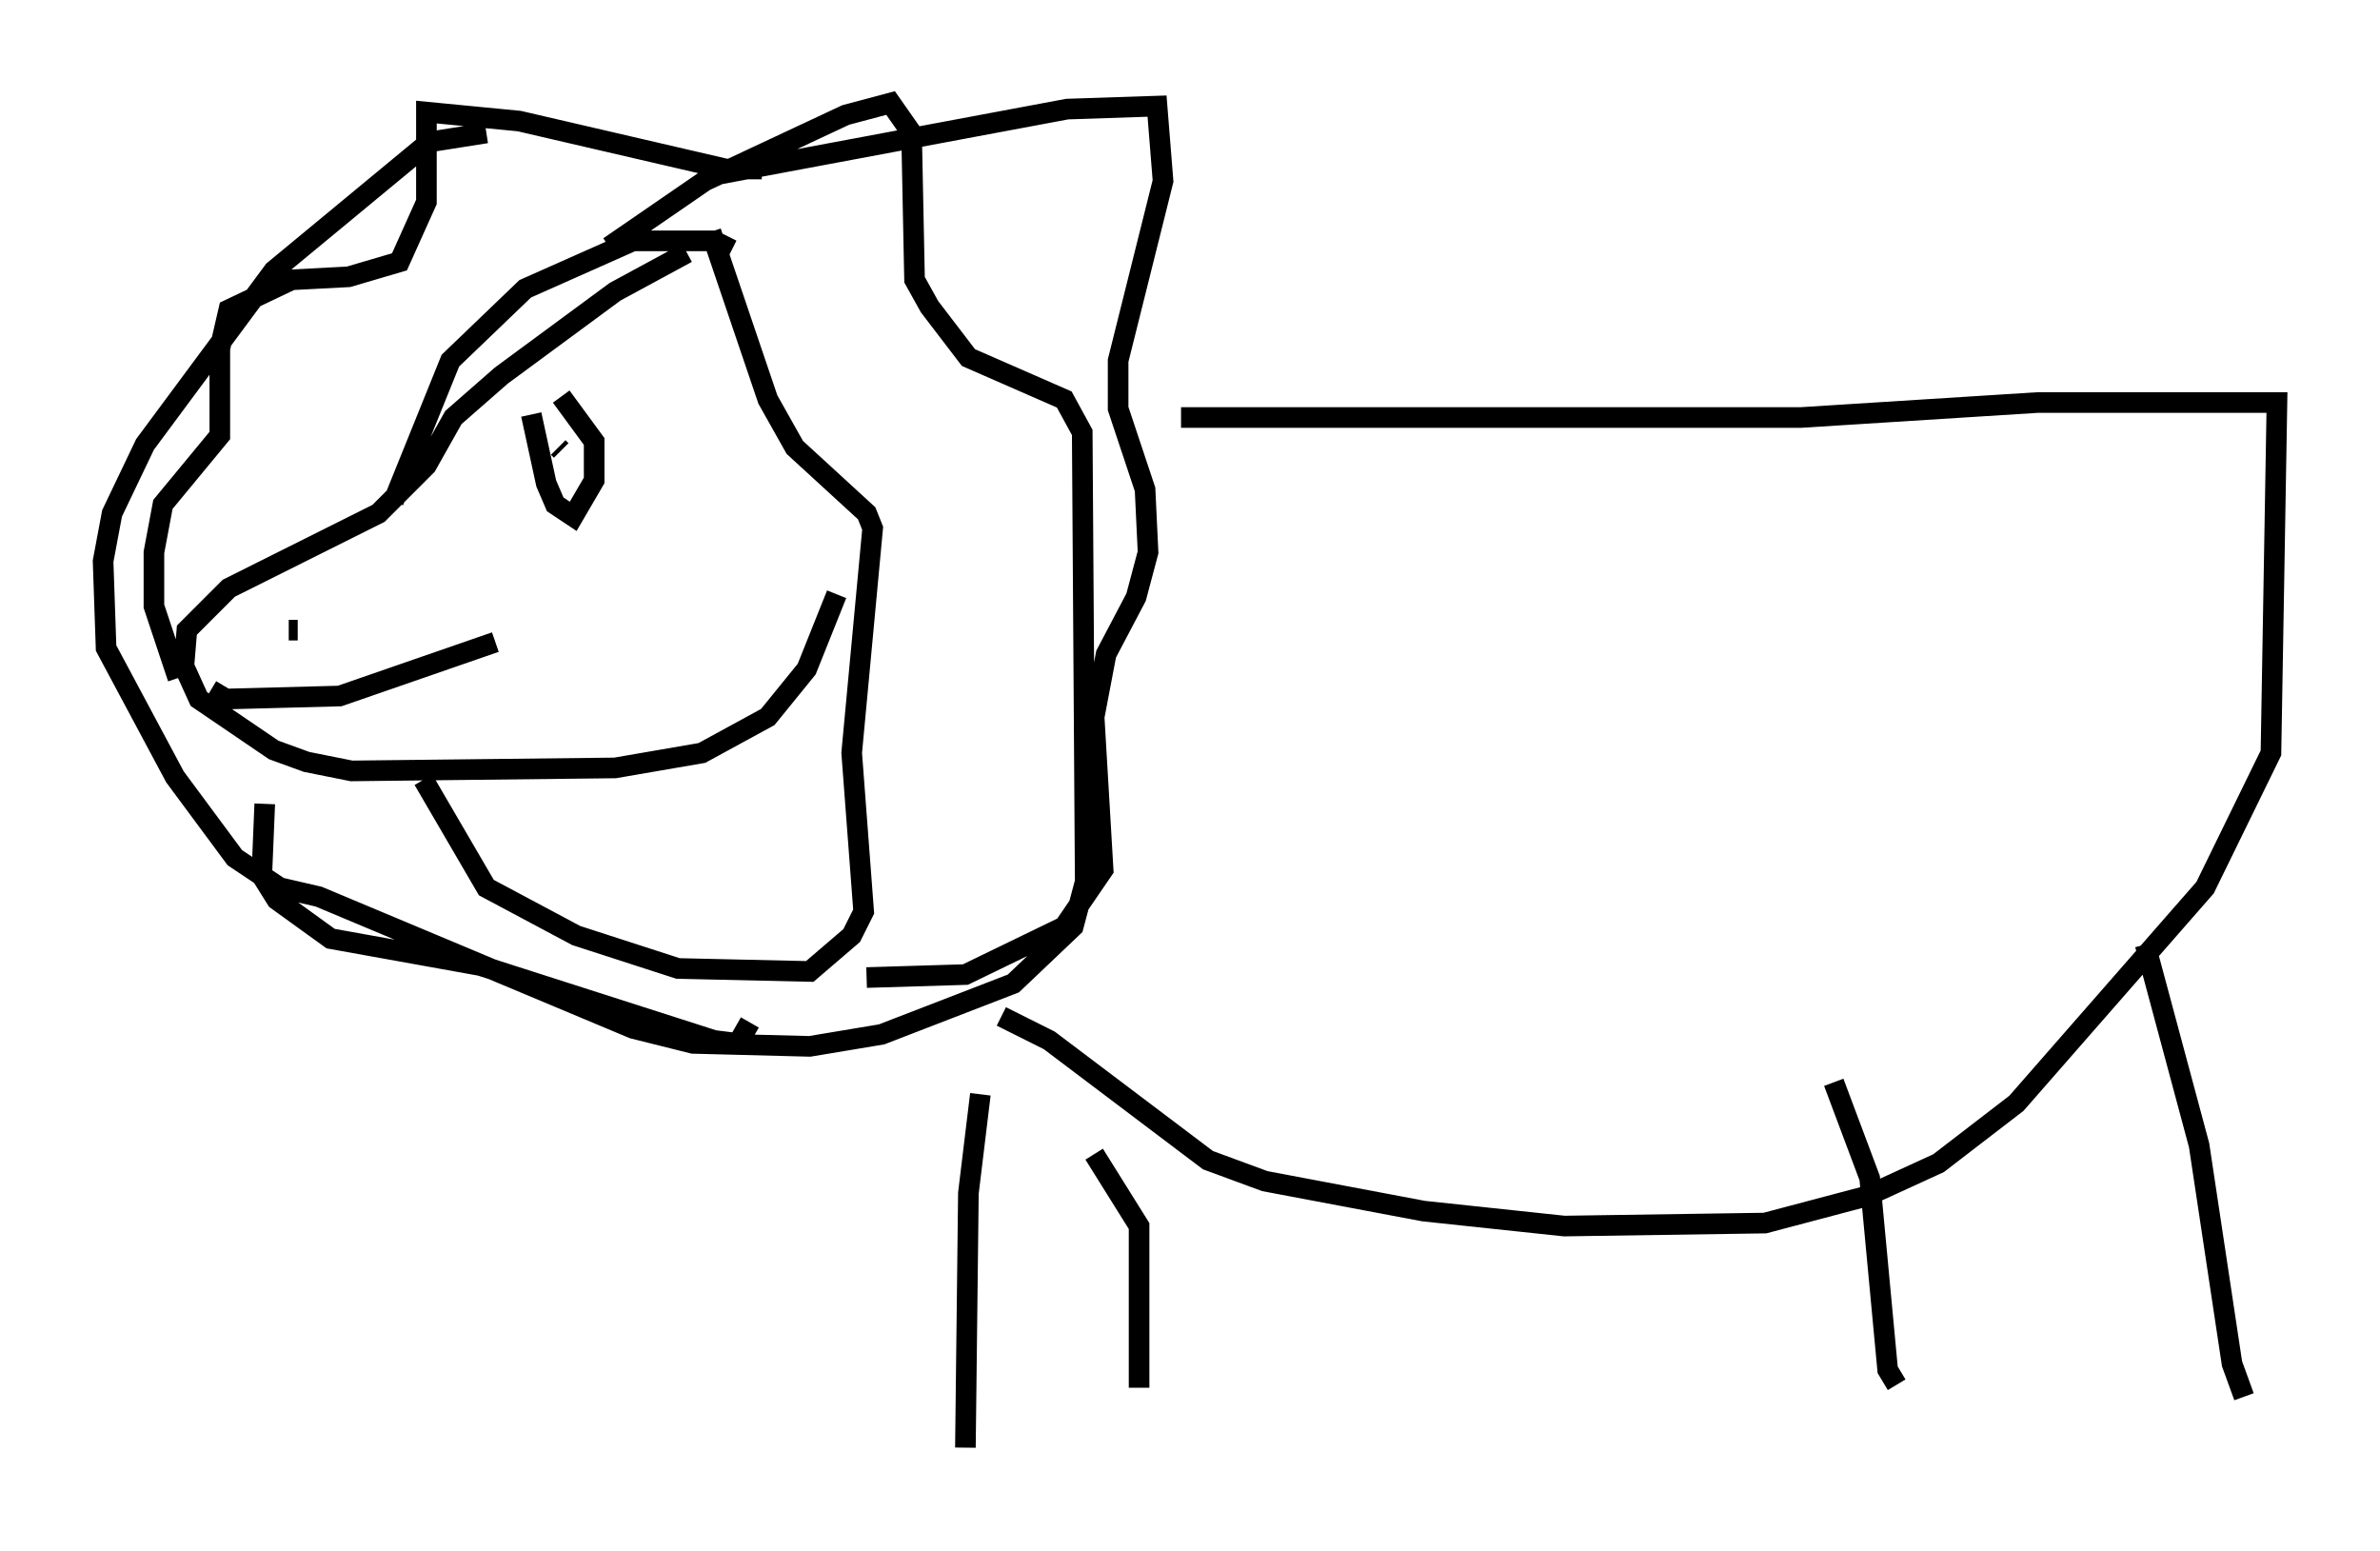 <?xml version="1.0" encoding="utf-8" ?>
<svg baseProfile="full" height="75.218" version="1.1" width="115.452" xmlns="http://www.w3.org/2000/svg" xmlns:ev="http://www.w3.org/2001/xml-events" xmlns:xlink="http://www.w3.org/1999/xlink"><defs /><rect fill="white" height="75.218" width="115.452" x="0" y="0" /><path d="M34.195, 12.408 m-0.872, -0.145 l-3.486, 1.888 -5.52, 4.067 l-2.324, 2.034 -1.307, 2.324 l-2.324, 2.324 -7.263, 3.631 l-2.034, 2.034 -0.145, 1.743 l0.726, 1.598 3.631, 2.469 l1.598, 0.581 2.179, 0.436 l12.782, -0.145 4.212, -0.726 l3.196, -1.743 1.888, -2.324 l1.453, -3.631 m-5.084, -16.704 l-0.872, -0.436 -3.922, 0.0 l-5.229, 2.324 -3.631, 3.486 l-2.76, 6.827 m17.866, -16.123 l-1.743, 0.0 -10.022, -2.324 l-4.503, -0.436 0.0, 4.358 l-1.307, 2.905 -2.469, 0.726 l-2.76, 0.145 -3.05, 1.453 l-0.436, 1.888 0.0, 4.212 l-2.76, 3.341 -0.436, 2.324 l0.0, 2.615 1.162, 3.486 m25.274, -24.257 l17.866, -3.341 4.358, -0.145 l0.291, 3.631 -2.179, 8.715 l0.0, 2.324 1.307, 3.922 l0.145, 3.05 -0.581, 2.179 l-1.453, 2.76 -0.581, 3.05 l0.436, 7.408 -1.888, 2.76 l-4.793, 2.324 -4.793, 0.145 m-29.195, -8.425 l-0.145, 3.486 0.726, 1.162 l2.615, 1.888 7.263, 1.307 l11.33, 3.631 1.162, 0.145 l0.581, -1.017 m-26.145, -16.123 l0.726, 0.436 5.52, -0.145 l7.553, -2.615 m-9.587, -0.581 l-0.436, 0.0 m1.162, -0.581 l0.0, 0.0 m10.603, -9.877 l0.726, 3.341 0.436, 1.017 l0.872, 0.581 1.017, -1.743 l0.0, -1.888 -1.598, -2.179 m-0.145, 2.469 l0.145, 0.145 m0.0, 0.0 l0.0, 0.0 m30.067, -1.598 l30.067, 0.0 11.475, -0.726 l11.62, 0.0 -0.291, 16.994 l-3.196, 6.536 -9.151, 10.458 l-3.777, 2.905 -3.486, 1.598 l-4.939, 1.307 -9.732, 0.145 l-6.827, -0.726 -7.698, -1.453 l-2.76, -1.017 -7.698, -5.81 l-2.324, -1.162 m-1.017, 3.777 l-0.581, 4.793 -0.145, 12.346 m6.246, -14.235 l2.179, 3.486 0.0, 7.844 m33.698, -14.816 l1.743, 4.648 0.872, 9.296 l0.436, 0.726 m12.056, -21.352 l2.615, 9.732 1.598, 10.603 l0.581, 1.598 m-79.307, -55.776 l4.648, -3.196 6.827, -3.196 l2.179, -0.581 1.017, 1.453 l0.145, 7.117 0.726, 1.307 l1.888, 2.469 4.648, 2.034 l0.872, 1.598 0.145, 21.788 l-0.581, 2.179 -2.905, 2.76 l-6.391, 2.469 -3.486, 0.581 l-5.665, -0.145 -2.905, -0.726 l-15.251, -6.391 -1.888, -0.436 l-2.179, -1.453 -2.905, -3.922 l-3.341, -6.246 -0.145, -4.212 l0.436, -2.324 1.598, -3.341 l6.246, -8.425 7.553, -6.246 l2.76, -0.436 m10.894, 4.793 l2.76, 8.134 1.307, 2.324 l3.486, 3.196 0.291, 0.726 l-1.017, 10.894 0.581, 7.698 l-0.581, 1.162 -2.034, 1.743 l-6.391, -0.145 -4.939, -1.598 l-4.358, -2.324 -3.05, -5.229 " fill="none" stroke="black" stroke-width="1" /></svg>